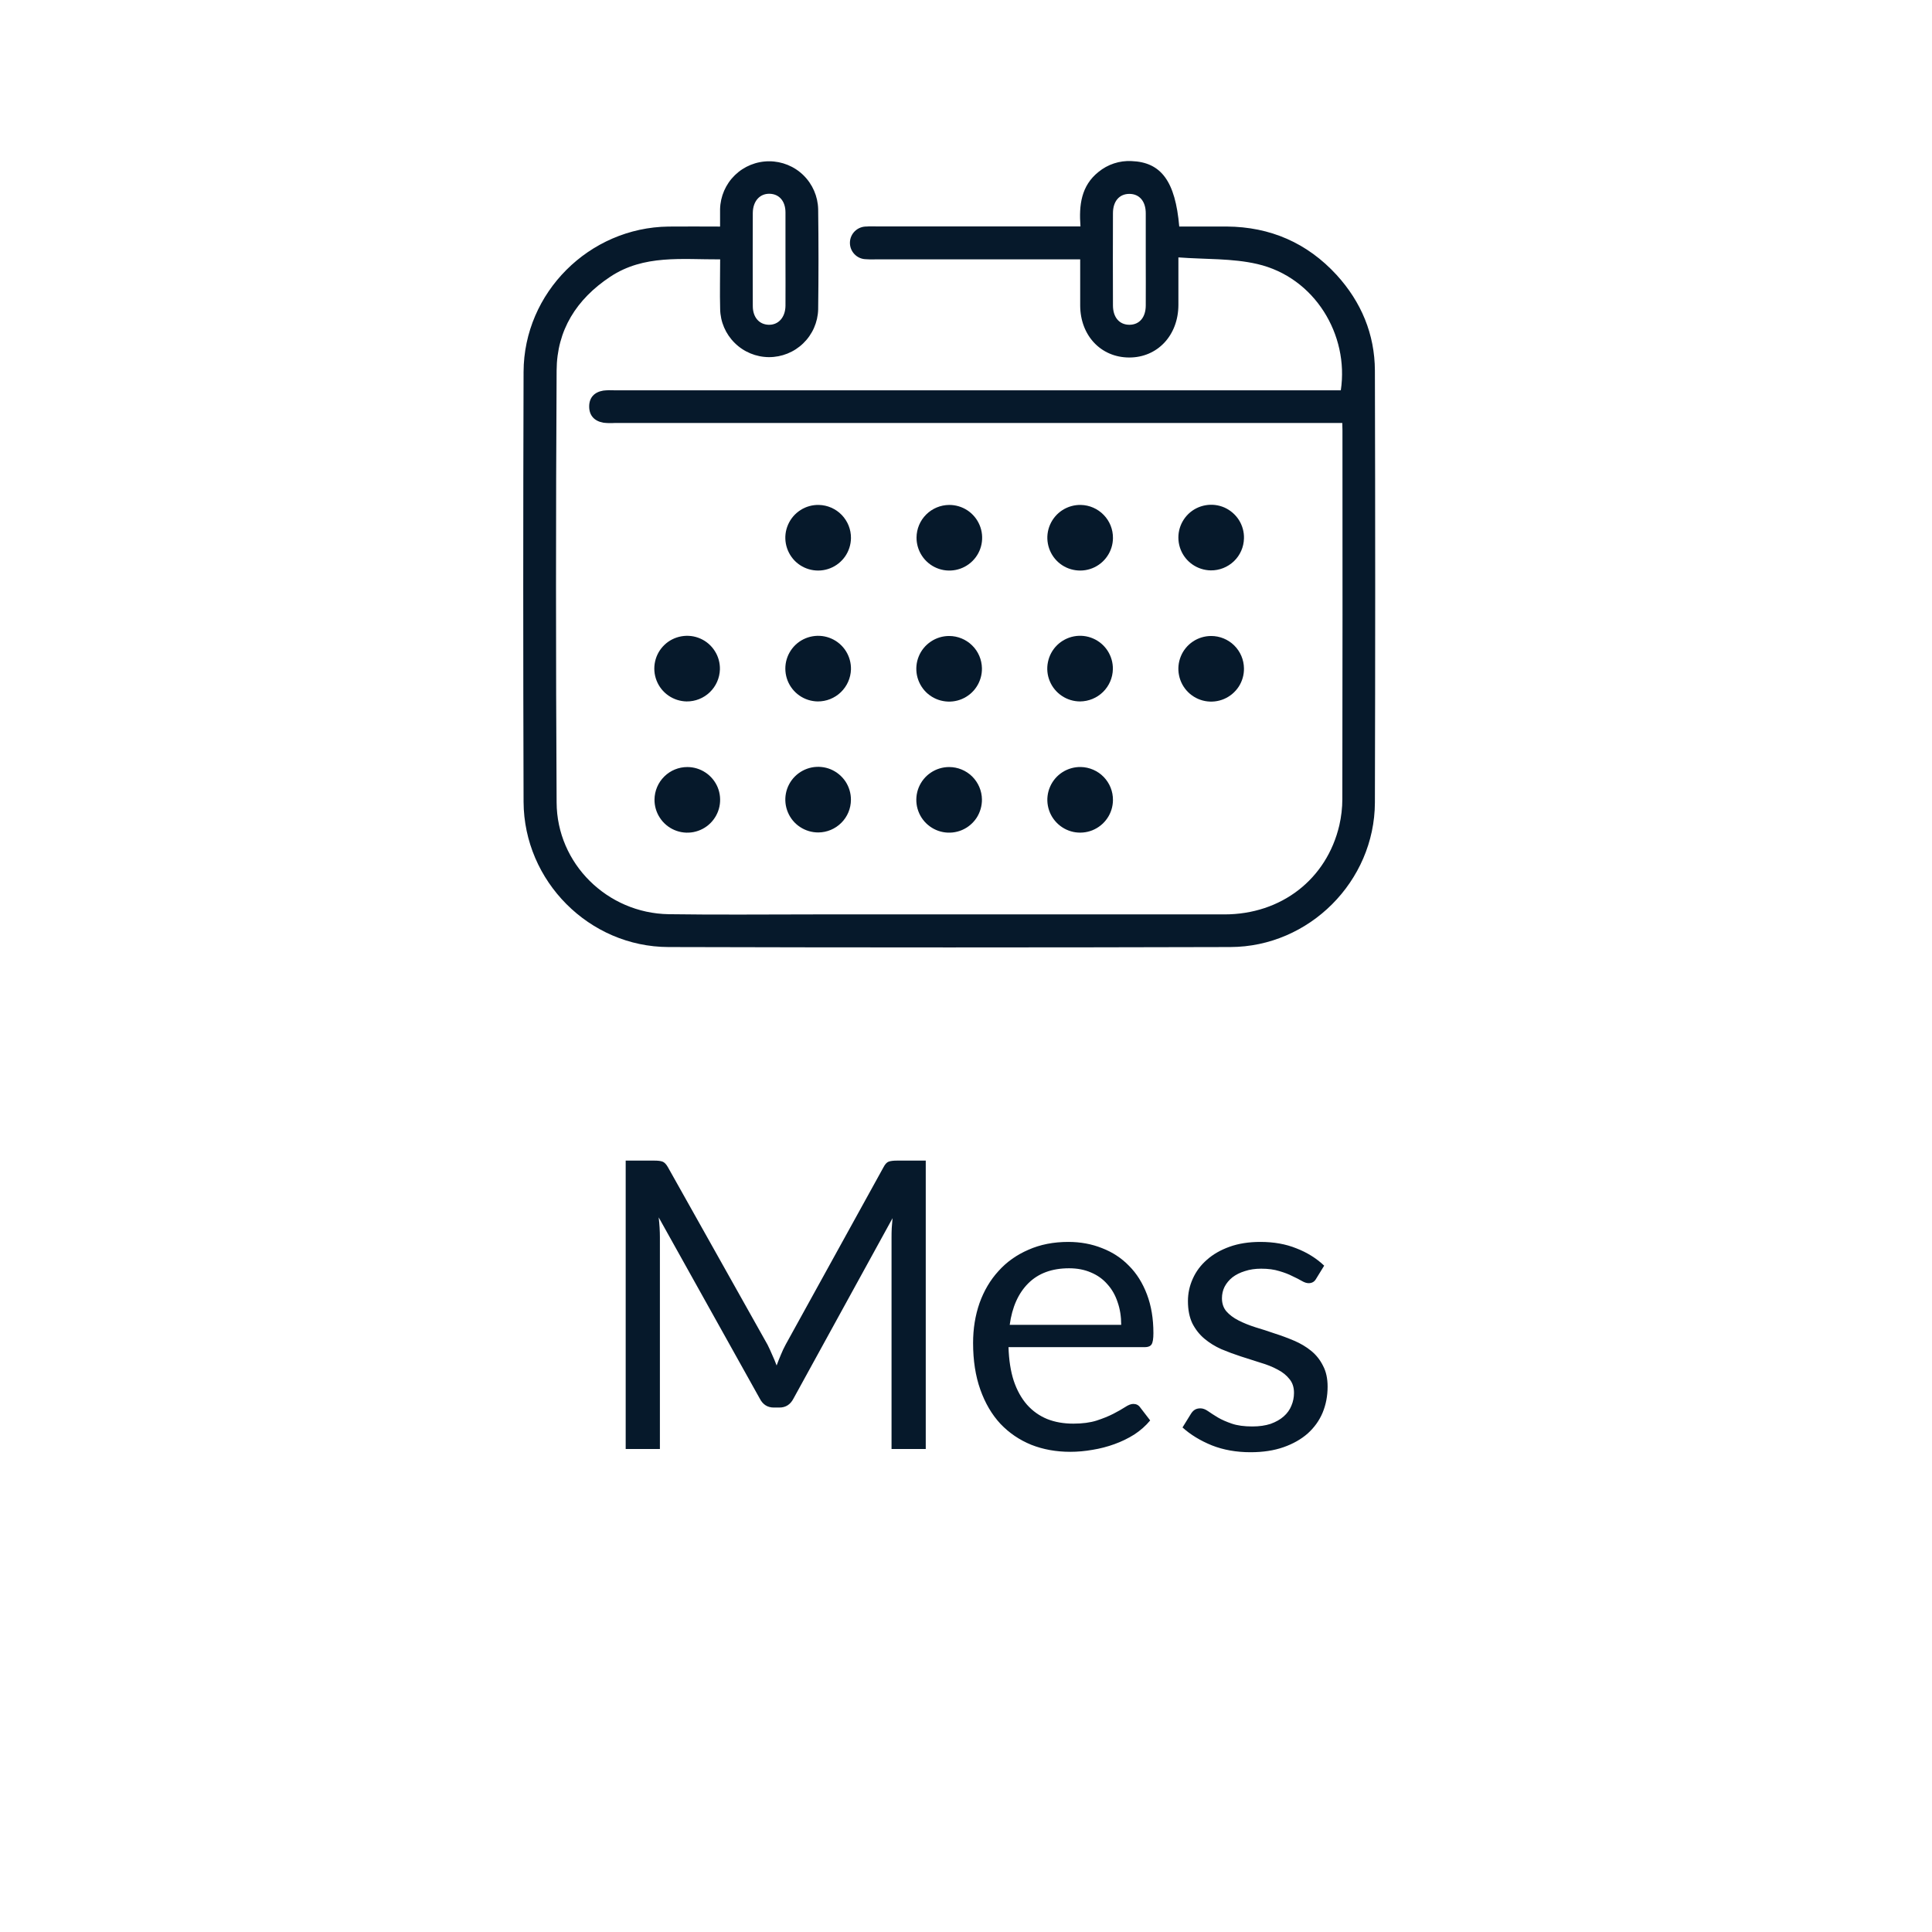 <svg width="48" height="48" viewBox="0 0 48 48" fill="none" xmlns="http://www.w3.org/2000/svg">
<g filter="url(#filter0_d_347_728)">
<rect x="4" width="40" height="40" rx="10" fill="white"/>
</g>
<path d="M23 28.835V36H22.15V30.735C22.15 30.665 22.151 30.59 22.155 30.51C22.162 30.43 22.168 30.348 22.175 30.265L19.715 34.745C19.638 34.895 19.521 34.97 19.365 34.97H19.225C19.068 34.97 18.951 34.895 18.875 34.745L16.365 30.245C16.385 30.422 16.395 30.585 16.395 30.735V36H15.545V28.835H16.26C16.346 28.835 16.413 28.843 16.46 28.86C16.506 28.877 16.552 28.923 16.595 29L19.07 33.41C19.11 33.49 19.148 33.573 19.185 33.66C19.225 33.747 19.262 33.835 19.295 33.925C19.328 33.835 19.363 33.747 19.4 33.66C19.436 33.57 19.477 33.485 19.52 33.405L21.95 29C21.99 28.923 22.033 28.877 22.08 28.86C22.13 28.843 22.198 28.835 22.285 28.835H23ZM27.856 32.915C27.856 32.708 27.826 32.52 27.766 32.35C27.709 32.177 27.624 32.028 27.511 31.905C27.401 31.778 27.266 31.682 27.106 31.615C26.946 31.545 26.764 31.51 26.561 31.51C26.134 31.51 25.796 31.635 25.546 31.885C25.299 32.132 25.146 32.475 25.086 32.915H27.856ZM28.576 35.29C28.466 35.423 28.334 35.54 28.181 35.64C28.027 35.737 27.862 35.817 27.686 35.88C27.512 35.943 27.332 35.99 27.146 36.02C26.959 36.053 26.774 36.07 26.591 36.07C26.241 36.07 25.917 36.012 25.621 35.895C25.327 35.775 25.072 35.602 24.856 35.375C24.642 35.145 24.476 34.862 24.356 34.525C24.236 34.188 24.176 33.802 24.176 33.365C24.176 33.012 24.229 32.682 24.336 32.375C24.446 32.068 24.602 31.803 24.806 31.58C25.009 31.353 25.257 31.177 25.551 31.05C25.844 30.92 26.174 30.855 26.541 30.855C26.844 30.855 27.124 30.907 27.381 31.01C27.641 31.11 27.864 31.257 28.051 31.45C28.241 31.64 28.389 31.877 28.496 32.16C28.602 32.44 28.656 32.76 28.656 33.12C28.656 33.26 28.641 33.353 28.611 33.4C28.581 33.447 28.524 33.47 28.441 33.47H25.056C25.066 33.79 25.109 34.068 25.186 34.305C25.266 34.542 25.376 34.74 25.516 34.9C25.656 35.057 25.822 35.175 26.016 35.255C26.209 35.332 26.426 35.37 26.666 35.37C26.889 35.37 27.081 35.345 27.241 35.295C27.404 35.242 27.544 35.185 27.661 35.125C27.777 35.065 27.874 35.01 27.951 34.96C28.031 34.907 28.099 34.88 28.156 34.88C28.229 34.88 28.286 34.908 28.326 34.965L28.576 35.29ZM32.699 31.77C32.659 31.843 32.597 31.88 32.514 31.88C32.464 31.88 32.407 31.862 32.344 31.825C32.281 31.788 32.202 31.748 32.109 31.705C32.019 31.658 31.911 31.617 31.784 31.58C31.657 31.54 31.507 31.52 31.334 31.52C31.184 31.52 31.049 31.54 30.929 31.58C30.809 31.617 30.706 31.668 30.619 31.735C30.536 31.802 30.471 31.88 30.424 31.97C30.381 32.057 30.359 32.152 30.359 32.255C30.359 32.385 30.396 32.493 30.469 32.58C30.546 32.667 30.646 32.742 30.769 32.805C30.892 32.868 31.032 32.925 31.189 32.975C31.346 33.022 31.506 33.073 31.669 33.13C31.836 33.183 31.997 33.243 32.154 33.31C32.311 33.377 32.451 33.46 32.574 33.56C32.697 33.66 32.796 33.783 32.869 33.93C32.946 34.073 32.984 34.247 32.984 34.45C32.984 34.683 32.942 34.9 32.859 35.1C32.776 35.297 32.652 35.468 32.489 35.615C32.326 35.758 32.126 35.872 31.889 35.955C31.652 36.038 31.379 36.08 31.069 36.08C30.716 36.08 30.396 36.023 30.109 35.91C29.822 35.793 29.579 35.645 29.379 35.465L29.589 35.125C29.616 35.082 29.647 35.048 29.684 35.025C29.721 35.002 29.767 34.99 29.824 34.99C29.884 34.99 29.947 35.013 30.014 35.06C30.081 35.107 30.161 35.158 30.254 35.215C30.351 35.272 30.467 35.323 30.604 35.37C30.741 35.417 30.911 35.44 31.114 35.44C31.287 35.44 31.439 35.418 31.569 35.375C31.699 35.328 31.807 35.267 31.894 35.19C31.981 35.113 32.044 35.025 32.084 34.925C32.127 34.825 32.149 34.718 32.149 34.605C32.149 34.465 32.111 34.35 32.034 34.26C31.961 34.167 31.862 34.088 31.739 34.025C31.616 33.958 31.474 33.902 31.314 33.855C31.157 33.805 30.996 33.753 30.829 33.7C30.666 33.647 30.504 33.587 30.344 33.52C30.187 33.45 30.047 33.363 29.924 33.26C29.801 33.157 29.701 33.03 29.624 32.88C29.551 32.727 29.514 32.542 29.514 32.325C29.514 32.132 29.554 31.947 29.634 31.77C29.714 31.59 29.831 31.433 29.984 31.3C30.137 31.163 30.326 31.055 30.549 30.975C30.772 30.895 31.027 30.855 31.314 30.855C31.647 30.855 31.946 30.908 32.209 31.015C32.476 31.118 32.706 31.262 32.899 31.445L32.699 31.77Z" fill="#06192B"/>
<path d="M33.349 10.509H15.269C15.176 10.515 15.082 10.513 14.99 10.502C14.771 10.463 14.639 10.327 14.638 10.102C14.637 9.877 14.767 9.741 14.989 9.704C15.082 9.694 15.175 9.692 15.268 9.697H33.312C33.52 8.322 32.666 6.891 31.239 6.56C30.616 6.415 29.952 6.446 29.277 6.395C29.277 6.836 29.277 7.211 29.277 7.578C29.274 8.335 28.754 8.886 28.05 8.882C27.346 8.878 26.84 8.331 26.837 7.592C26.837 7.22 26.837 6.848 26.837 6.444H21.742C21.666 6.447 21.589 6.446 21.513 6.44C21.405 6.438 21.303 6.393 21.229 6.315C21.154 6.237 21.114 6.133 21.116 6.026C21.118 5.918 21.163 5.816 21.241 5.741C21.319 5.667 21.423 5.626 21.531 5.628C21.606 5.621 21.683 5.625 21.759 5.625H26.844C26.804 5.099 26.86 4.618 27.29 4.273C27.521 4.083 27.815 3.986 28.114 4.002C28.85 4.03 29.201 4.505 29.298 5.628C29.688 5.628 30.084 5.628 30.479 5.628C31.561 5.636 32.477 6.035 33.208 6.831C33.819 7.501 34.155 8.3 34.159 9.208C34.169 12.786 34.169 16.364 34.159 19.941C34.151 21.898 32.525 23.524 30.568 23.529C25.915 23.542 21.262 23.542 16.608 23.529C14.639 23.524 13.017 21.892 13.008 19.922C12.997 16.361 12.997 12.8 13.008 9.24C13.014 7.27 14.639 5.654 16.608 5.629C17.023 5.624 17.438 5.629 17.89 5.629C17.89 5.477 17.89 5.337 17.89 5.196C17.898 4.878 18.029 4.576 18.257 4.353C18.485 4.131 18.79 4.007 19.109 4.007C19.427 4.007 19.733 4.131 19.96 4.353C20.188 4.576 20.319 4.878 20.327 5.196C20.338 6.027 20.338 6.858 20.327 7.689C20.318 8.007 20.185 8.309 19.956 8.53C19.728 8.751 19.422 8.874 19.103 8.873C18.785 8.871 18.48 8.745 18.254 8.521C18.027 8.298 17.897 7.995 17.892 7.677C17.881 7.272 17.892 6.868 17.892 6.444C16.941 6.449 16 6.32 15.161 6.876C14.321 7.433 13.834 8.205 13.829 9.205C13.809 12.783 13.809 16.36 13.829 19.938C13.836 21.458 15.088 22.689 16.614 22.713C17.818 22.731 19.021 22.718 20.224 22.718C23.624 22.718 27.023 22.718 30.421 22.718C31.834 22.718 32.96 21.844 33.275 20.506C33.324 20.291 33.35 20.072 33.35 19.852C33.355 16.799 33.356 13.748 33.353 10.696L33.349 10.509ZM19.515 6.449C19.515 6.059 19.515 5.669 19.515 5.279C19.515 4.996 19.358 4.819 19.119 4.814C18.881 4.809 18.707 4.991 18.703 5.289C18.7 6.059 18.7 6.83 18.703 7.603C18.703 7.884 18.861 8.062 19.098 8.069C19.335 8.075 19.511 7.891 19.515 7.597C19.518 7.212 19.515 6.831 19.515 6.449ZM28.466 6.444C28.466 6.063 28.466 5.681 28.466 5.299C28.466 5 28.307 4.817 28.059 4.817C27.81 4.817 27.651 4.999 27.651 5.298C27.648 6.061 27.648 6.824 27.651 7.586C27.651 7.885 27.81 8.068 28.059 8.069C28.307 8.069 28.466 7.886 28.466 7.588C28.469 7.203 28.466 6.822 28.466 6.444Z" fill="#06192B"/>
<path d="M21.142 13.368C21.14 13.53 21.09 13.688 20.999 13.821C20.907 13.954 20.778 14.058 20.628 14.117C20.478 14.177 20.313 14.191 20.155 14.157C19.997 14.123 19.852 14.043 19.74 13.927C19.628 13.81 19.553 13.663 19.524 13.504C19.495 13.345 19.515 13.181 19.58 13.033C19.645 12.885 19.752 12.759 19.889 12.672C20.025 12.585 20.184 12.541 20.346 12.545C20.56 12.55 20.764 12.64 20.913 12.794C21.061 12.948 21.144 13.154 21.142 13.368Z" fill="#06192B"/>
<path d="M23.581 12.545C23.742 12.544 23.901 12.591 24.036 12.68C24.171 12.77 24.276 12.897 24.338 13.046C24.401 13.195 24.417 13.36 24.386 13.518C24.355 13.677 24.277 13.823 24.162 13.937C24.048 14.051 23.902 14.129 23.743 14.16C23.585 14.191 23.42 14.175 23.271 14.112C23.122 14.05 22.995 13.944 22.906 13.809C22.817 13.674 22.77 13.516 22.771 13.354C22.773 13.14 22.858 12.935 23.01 12.784C23.162 12.632 23.367 12.547 23.581 12.545Z" fill="#06192B"/>
<path d="M27.651 13.367C27.65 13.529 27.601 13.686 27.509 13.82C27.418 13.954 27.289 14.057 27.139 14.117C26.989 14.177 26.824 14.191 26.666 14.157C26.508 14.124 26.363 14.044 26.251 13.928C26.138 13.811 26.063 13.664 26.034 13.505C26.005 13.346 26.024 13.182 26.089 13.034C26.154 12.886 26.261 12.76 26.397 12.673C26.534 12.586 26.693 12.541 26.855 12.545C27.069 12.55 27.272 12.639 27.421 12.793C27.571 12.947 27.653 13.153 27.651 13.367Z" fill="#06192B"/>
<path d="M30.08 14.171C29.918 14.168 29.761 14.118 29.628 14.026C29.495 13.934 29.392 13.805 29.333 13.654C29.274 13.504 29.261 13.339 29.295 13.181C29.33 13.023 29.411 12.879 29.527 12.767C29.644 12.655 29.791 12.581 29.951 12.553C30.11 12.525 30.274 12.545 30.422 12.61C30.569 12.676 30.694 12.784 30.781 12.92C30.867 13.057 30.911 13.216 30.906 13.378C30.901 13.592 30.811 13.796 30.656 13.944C30.501 14.092 30.294 14.174 30.08 14.171Z" fill="#06192B"/>
<path d="M17.059 17.427C16.898 17.424 16.741 17.374 16.608 17.282C16.475 17.19 16.372 17.061 16.313 16.91C16.254 16.76 16.24 16.595 16.275 16.437C16.309 16.279 16.39 16.135 16.507 16.023C16.623 15.911 16.771 15.837 16.93 15.809C17.089 15.781 17.253 15.8 17.401 15.866C17.549 15.931 17.674 16.039 17.76 16.176C17.847 16.312 17.89 16.471 17.886 16.633C17.879 16.847 17.789 17.05 17.635 17.198C17.48 17.347 17.274 17.429 17.059 17.427Z" fill="#06192B"/>
<path d="M20.314 17.427C20.152 17.424 19.995 17.374 19.863 17.282C19.73 17.19 19.627 17.06 19.568 16.91C19.509 16.759 19.496 16.595 19.53 16.437C19.565 16.279 19.646 16.135 19.762 16.023C19.879 15.911 20.026 15.837 20.186 15.809C20.345 15.781 20.509 15.801 20.656 15.866C20.804 15.931 20.929 16.039 21.016 16.176C21.102 16.312 21.146 16.472 21.142 16.633C21.135 16.847 21.044 17.05 20.89 17.198C20.735 17.347 20.528 17.429 20.314 17.427Z" fill="#06192B"/>
<path d="M24.396 16.602C24.399 16.764 24.353 16.923 24.265 17.059C24.178 17.195 24.051 17.301 23.903 17.365C23.754 17.429 23.59 17.447 23.431 17.417C23.271 17.388 23.125 17.311 23.009 17.198C22.894 17.084 22.815 16.939 22.782 16.78C22.75 16.622 22.765 16.457 22.826 16.308C22.887 16.158 22.992 16.03 23.126 15.94C23.261 15.849 23.419 15.801 23.581 15.801C23.794 15.801 24 15.885 24.152 16.035C24.305 16.184 24.392 16.388 24.396 16.602Z" fill="#06192B"/>
<path d="M26.834 17.427C26.672 17.427 26.514 17.378 26.38 17.288C26.246 17.198 26.141 17.07 26.08 16.92C26.018 16.771 26.003 16.606 26.036 16.448C26.068 16.289 26.147 16.144 26.262 16.03C26.378 15.917 26.524 15.84 26.683 15.81C26.842 15.78 27.006 15.798 27.155 15.862C27.304 15.926 27.43 16.032 27.518 16.168C27.606 16.304 27.652 16.463 27.649 16.624C27.645 16.838 27.557 17.041 27.405 17.191C27.252 17.341 27.048 17.425 26.834 17.427Z" fill="#06192B"/>
<path d="M30.906 16.605C30.909 16.766 30.863 16.925 30.775 17.061C30.686 17.196 30.56 17.302 30.411 17.366C30.262 17.429 30.098 17.447 29.939 17.417C29.78 17.387 29.634 17.31 29.519 17.197C29.404 17.083 29.325 16.938 29.293 16.779C29.26 16.621 29.276 16.457 29.337 16.307C29.398 16.157 29.503 16.029 29.637 15.939C29.771 15.849 29.93 15.801 30.091 15.801C30.305 15.801 30.511 15.885 30.664 16.036C30.816 16.186 30.903 16.39 30.906 16.605Z" fill="#06192B"/>
<path d="M17.076 19.057C17.238 19.057 17.396 19.105 17.53 19.195C17.665 19.285 17.769 19.413 17.831 19.562C17.892 19.712 17.907 19.877 17.875 20.035C17.843 20.193 17.764 20.338 17.649 20.452C17.534 20.566 17.388 20.642 17.229 20.673C17.07 20.703 16.906 20.686 16.757 20.622C16.609 20.559 16.482 20.453 16.394 20.317C16.305 20.182 16.259 20.023 16.261 19.862C16.264 19.647 16.351 19.443 16.504 19.292C16.656 19.141 16.862 19.057 17.076 19.057Z" fill="#06192B"/>
<path d="M20.333 20.682C20.171 20.683 20.013 20.636 19.878 20.547C19.743 20.459 19.637 20.331 19.575 20.182C19.512 20.033 19.495 19.869 19.526 19.71C19.557 19.551 19.635 19.405 19.749 19.291C19.863 19.177 20.009 19.099 20.168 19.067C20.326 19.036 20.491 19.052 20.64 19.114C20.789 19.177 20.916 19.282 21.006 19.416C21.095 19.551 21.142 19.71 21.141 19.871C21.14 20.086 21.055 20.291 20.903 20.442C20.752 20.594 20.547 20.68 20.333 20.682Z" fill="#06192B"/>
<path d="M24.396 19.86C24.398 20.021 24.352 20.18 24.265 20.316C24.176 20.452 24.05 20.558 23.901 20.622C23.753 20.685 23.588 20.703 23.429 20.673C23.27 20.643 23.124 20.566 23.009 20.453C22.893 20.339 22.815 20.194 22.782 20.036C22.75 19.877 22.765 19.713 22.826 19.563C22.888 19.413 22.992 19.285 23.127 19.195C23.261 19.105 23.419 19.057 23.581 19.057C23.795 19.057 24 19.141 24.153 19.291C24.305 19.442 24.393 19.646 24.396 19.86Z" fill="#06192B"/>
<path d="M27.651 19.878C27.65 20.039 27.601 20.197 27.51 20.33C27.419 20.464 27.29 20.567 27.14 20.628C26.99 20.688 26.825 20.702 26.667 20.669C26.509 20.635 26.364 20.555 26.252 20.439C26.139 20.323 26.063 20.177 26.034 20.017C26.005 19.858 26.024 19.694 26.089 19.546C26.153 19.398 26.26 19.272 26.396 19.185C26.532 19.098 26.692 19.053 26.853 19.056C27.067 19.061 27.271 19.149 27.421 19.303C27.57 19.457 27.653 19.663 27.651 19.878Z" fill="#06192B"/>
<defs>
<filter id="filter0_d_347_728" x="0" y="0" width="48" height="48" filterUnits="userSpaceOnUse" color-interpolation-filters="sRGB">
<feFlood flood-opacity="0" result="BackgroundImageFix"/>
<feColorMatrix in="SourceAlpha" type="matrix" values="0 0 0 0 0 0 0 0 0 0 0 0 0 0 0 0 0 0 127 0" result="hardAlpha"/>
<feOffset dy="4"/>
<feGaussianBlur stdDeviation="2"/>
<feComposite in2="hardAlpha" operator="out"/>
<feColorMatrix type="matrix" values="0 0 0 0 0 0 0 0 0 0 0 0 0 0 0 0 0 0 0.25 0"/>
<feBlend mode="normal" in2="BackgroundImageFix" result="effect1_dropShadow_347_728"/>
<feBlend mode="normal" in="SourceGraphic" in2="effect1_dropShadow_347_728" result="shape"/>
</filter>
</defs>
</svg>
